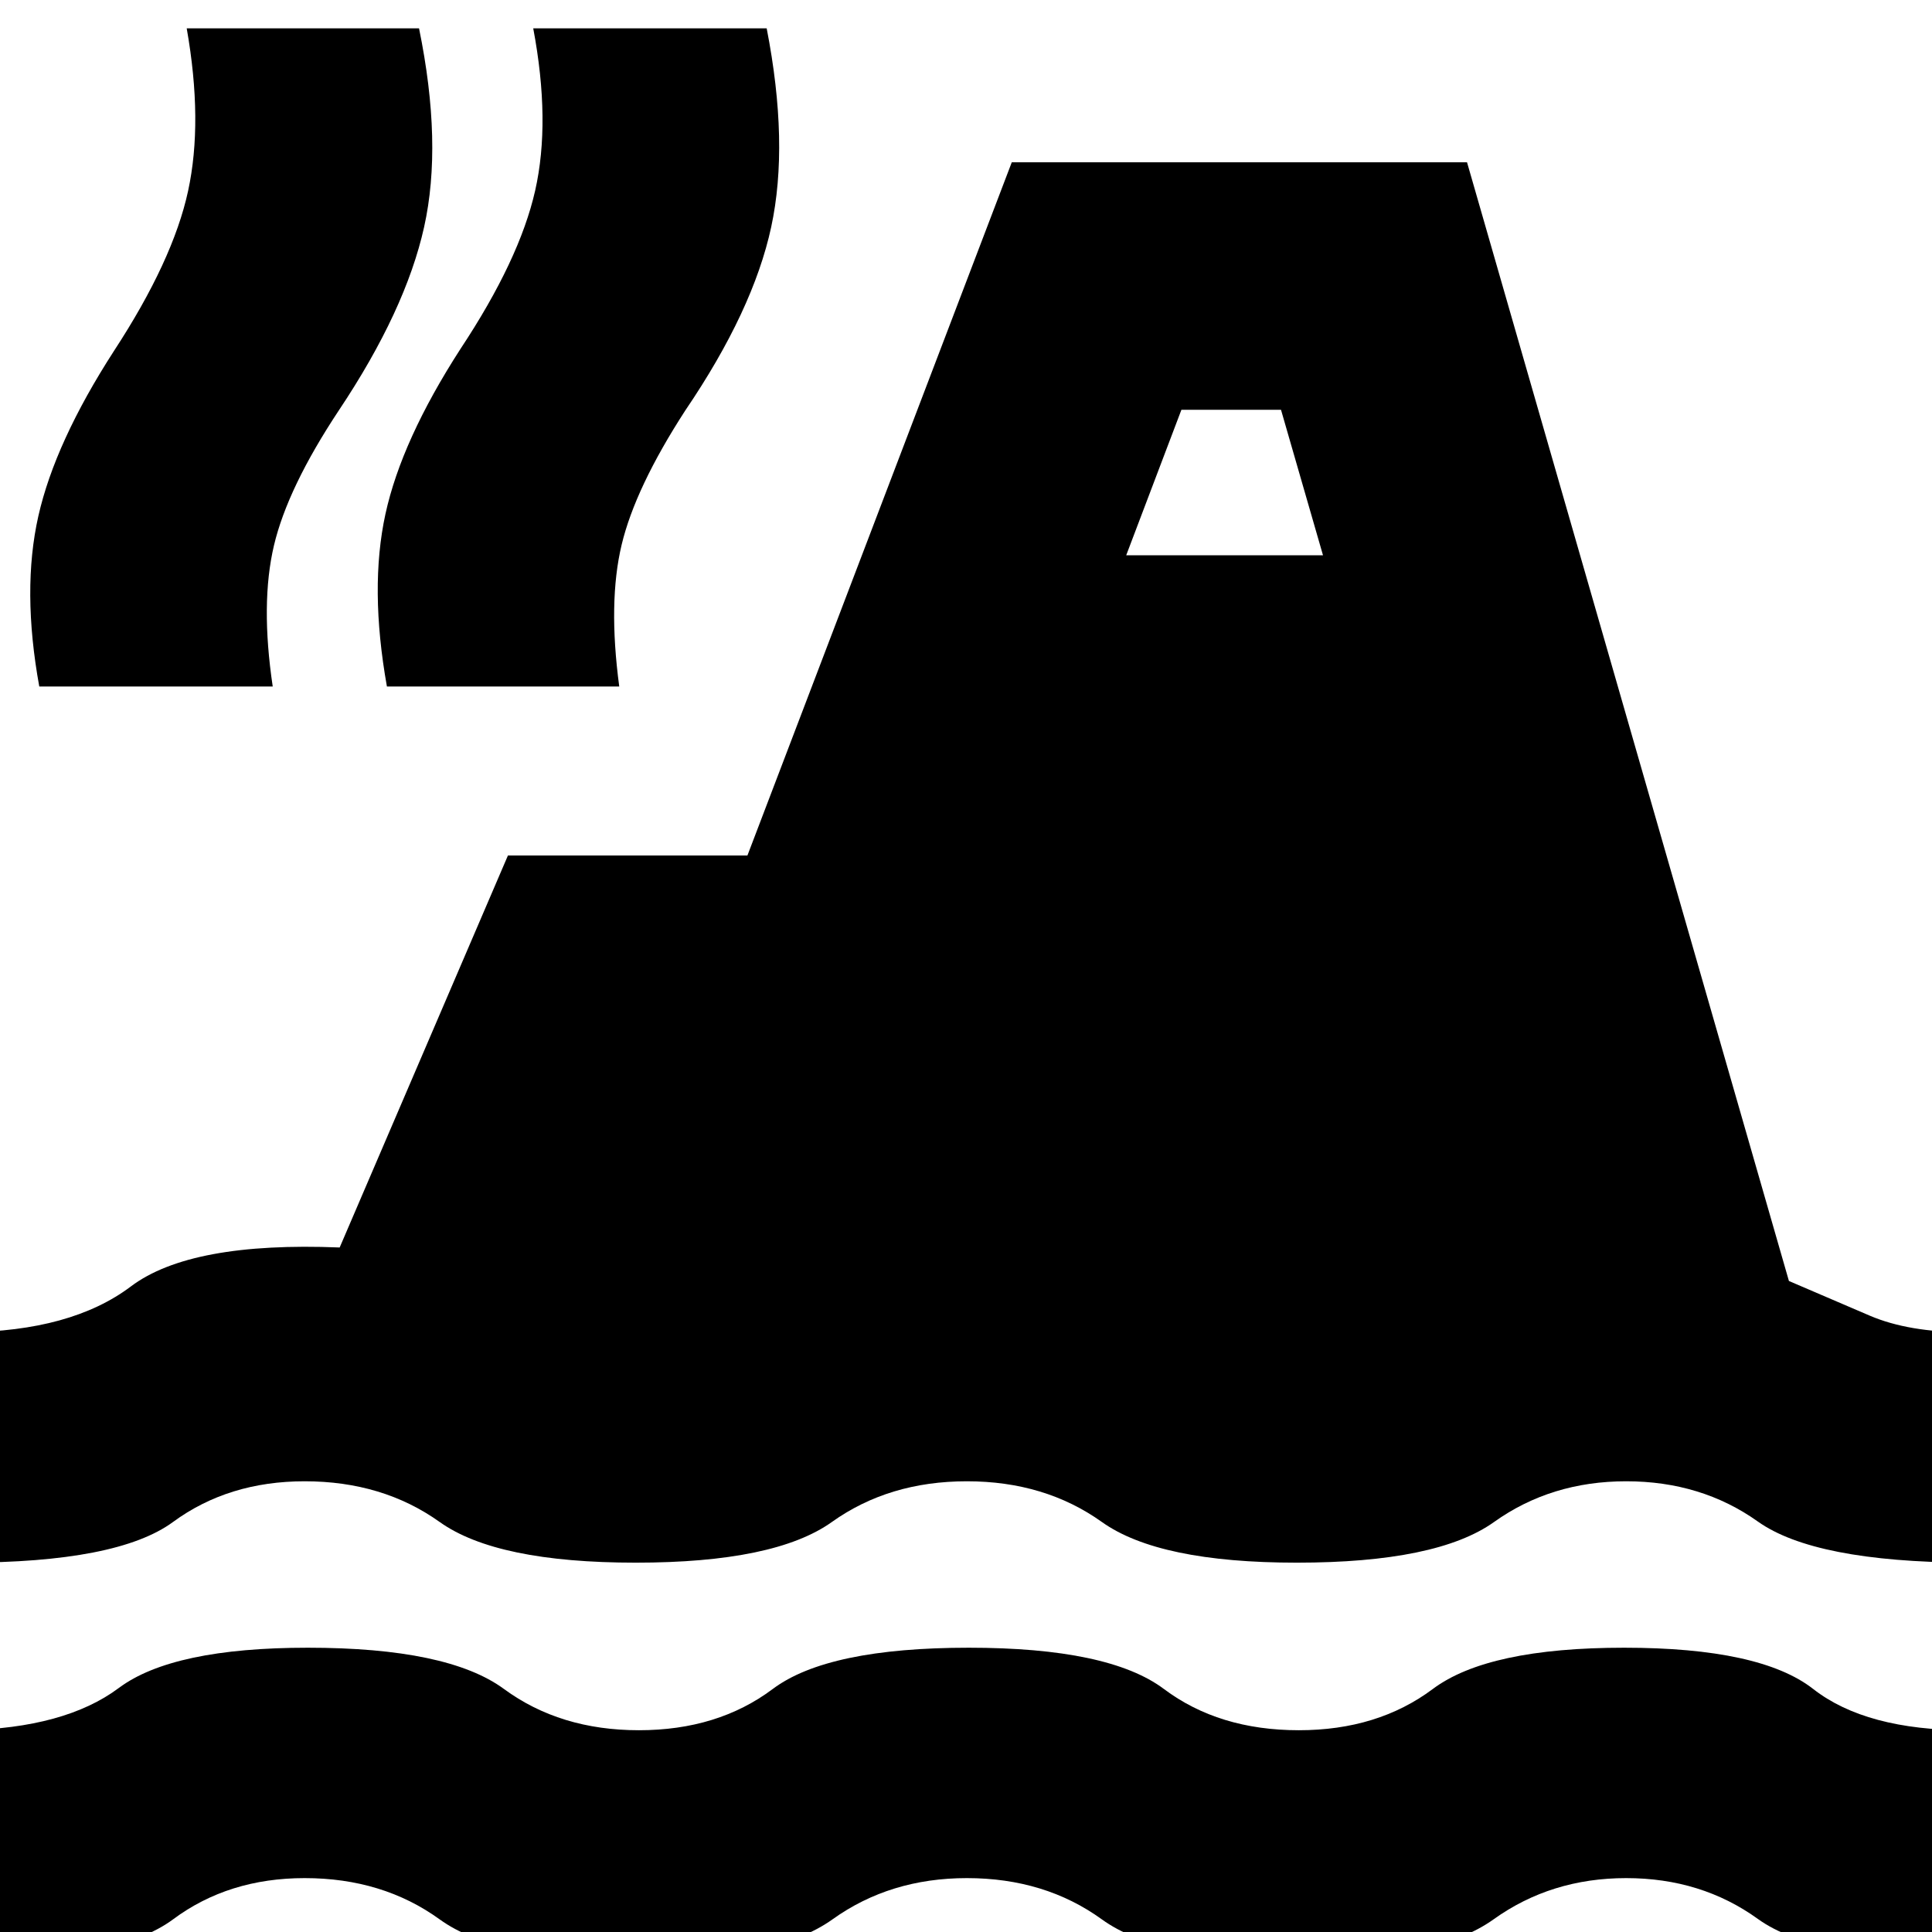 <svg xmlns="http://www.w3.org/2000/svg" height="24" viewBox="0 -960 960 960" width="24"><path d="M-17.52 14.22v-114.48q49.78-1 76.56-21 26.79-20 93.92-20 69.56 0 97.45 20.5t67.07 20.5q39.17 0 66.5-20.5 27.32-20.5 97.45-20.5 69.57 0 96.9 20.5 27.32 20.5 67.06 20.5 39.18 0 66.57-20.5 27.39-20.5 95.08-20.5 67.7 0 93.92 20.5 26.21 20.5 76.56 20.5V14.22q-75.95-.44-104.06-20.72-28.11-20.28-65.42-20.28-37.3 0-65.91 20.5t-97.74 20.5q-68.56 0-96.89-20.5t-67.07-20.5q-38.17 0-66.78 20.5t-97.74 20.5q-69.13 0-97.45-20.5-28.33-20.5-67.07-20.5-37.87 0-65.41 20.5-27.55 20.5-103.5 20.5Zm0-197.74V-298q52.91-.43 82.56-22.78 29.66-22.35 103.74-19.35l83.61-194.78h119l131.35-344.44h226.22l159.95 555.87q20.92 9 40.2 17.24 19.28 8.24 48.41 8.24v114.48q-75.95-.44-104.06-20.44t-65.42-20q-37.3 0-65.63 20.22-28.32 20.22-98.02 20.22-68.56 0-96.89-20.22t-67.07-20.22q-38.73 0-67.06 20.22-28.33 20.22-97.46 20.22t-97.45-20.22q-28.33-20.22-67.07-20.22-37.87 0-65.41 20.22-27.55 20.22-103.5 20.22Zm37.04-435.35q-8.74-48-.46-84.7 8.29-36.69 37.59-82.08 29.3-44.83 36.8-79.4 7.5-34.56-.67-80.86h115.44q11.74 57.3 2.52 98.73-9.22 41.44-42.39 91.13-25.44 38.4-32.22 67.09-6.78 28.7-.61 70.09h-116Zm172.74 0q-8.74-49-.74-85.7 8-36.69 37.3-82.08 29.31-44.26 37.09-78.61 7.78-34.35-.95-80.65h116q11.17 57.3 2.24 98.73-8.94 41.44-42.68 91.13-24.87 38.4-31.65 66.81-6.78 28.41-1.17 70.37H192.26Zm367.35-65.22h97.78l-20.87-72.3h-49.48l-27.43 72.3Z"/></svg>